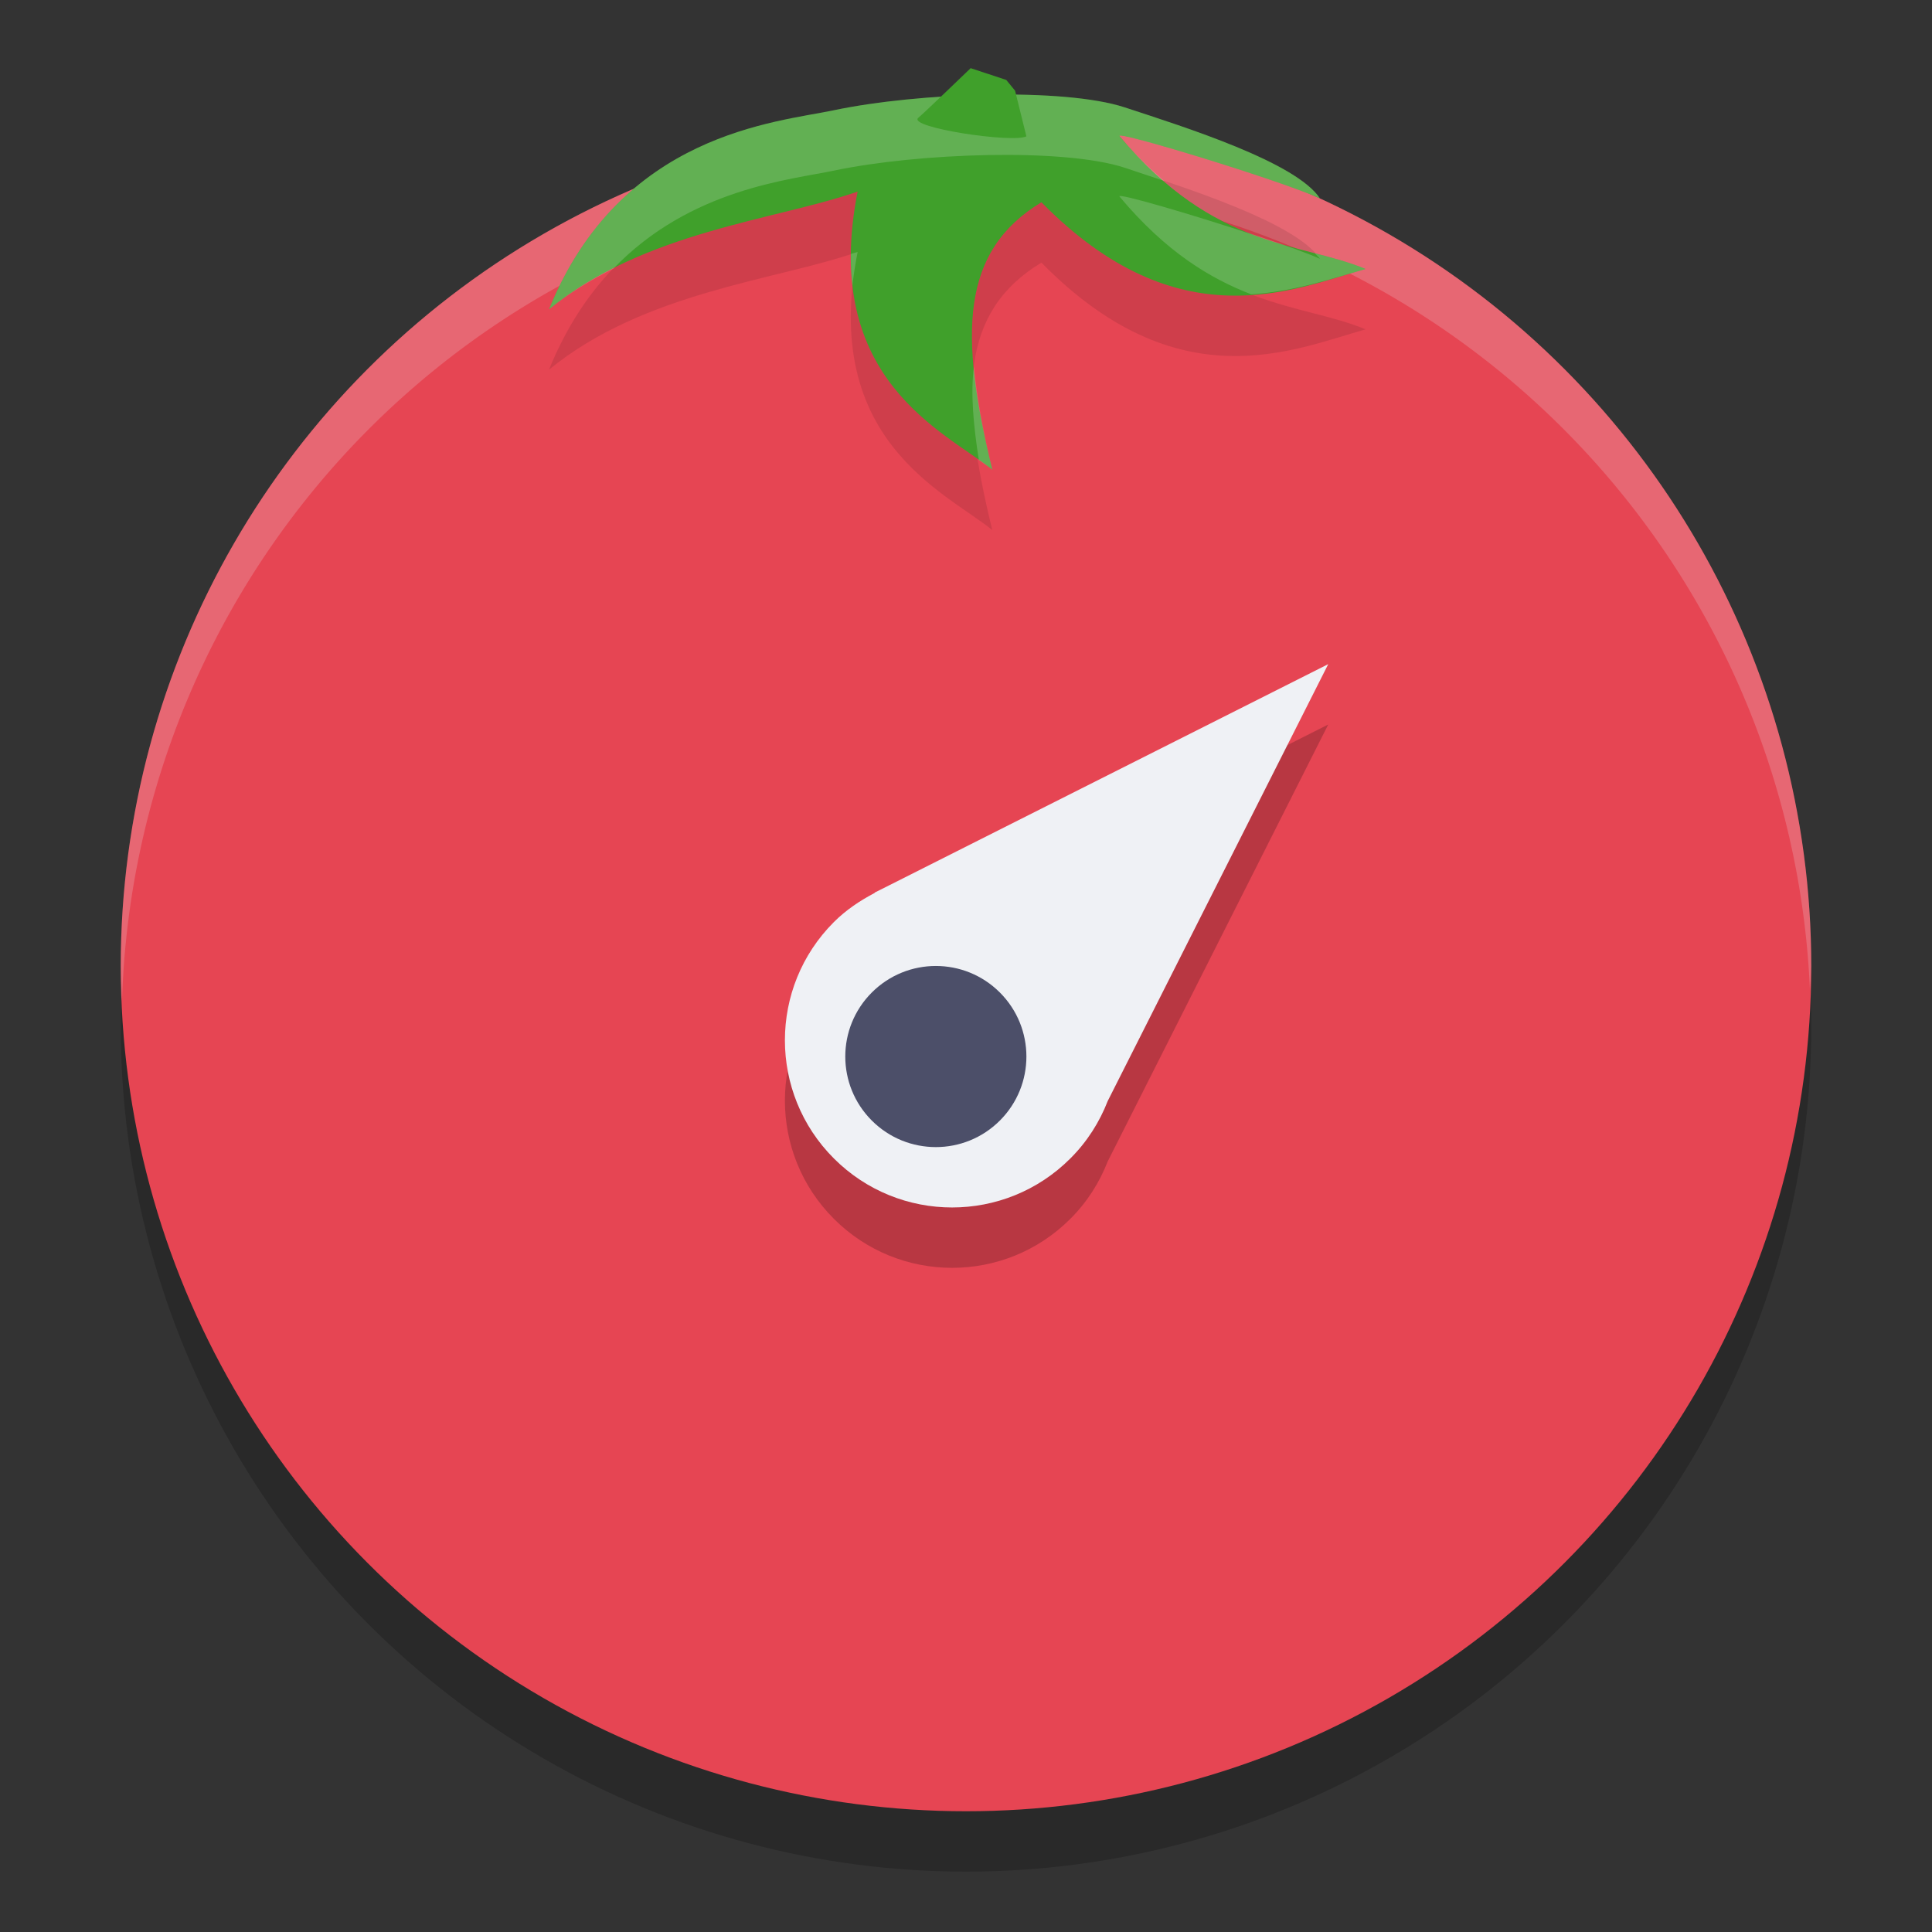 <svg xmlns="http://www.w3.org/2000/svg" width="32" height="32" version="1.1">
 <rect width="100%" height="100%" fill="#333333" stroke="none"/>
 <circle style="opacity:0.2" cx="16" cy="17" r="14"/>
 <circle style="fill:#e64553" cx="16" cy="16" r="14"/>
 <path style="fill:#eff1f5;opacity:0.2" d="M 16 2 A 14 14 0 0 0 2 16 A 14 14 0 0 0 2.021 16.586 A 14 14 0 0 1 16 3 A 14 14 0 0 1 29.979 16.414 A 14 14 0 0 0 30 16 A 14 14 0 0 0 16 2 z"/>
 <path style="opacity:0.1" d="M 13.812,2.826 C 12.865,3.027 10.28,3.201 9.093,6.123 10.678,4.827 12.865,4.643 14.205,4.173 13.588,7.294 15.655,8.148 16.435,8.779 15.888,6.536 15.907,5.163 17.249,4.35 19.52,6.662 21.422,5.791 22.619,5.455 21.541,5.006 20.123,5.141 18.544,3.256 18.454,3.148 21.219,3.99 21.863,4.287 21.468,3.687 19.636,3.11 18.63,2.779 17.625,2.448 15.207,2.532 13.812,2.826 Z m 0,0"/>
 <path style="fill:#40a02b" d="M 13.812,1.826 C 12.865,2.026 10.28,2.201 9.093,5.123 10.678,3.827 12.865,3.642 14.205,3.173 13.588,6.294 15.655,7.148 16.435,7.779 15.888,5.536 15.907,4.163 17.249,3.35 19.52,5.661 21.422,4.791 22.619,4.455 21.541,4.006 20.123,4.141 18.544,2.255 18.454,2.148 21.219,2.99 21.863,3.287 21.468,2.686 19.636,2.109 18.63,1.779 17.625,1.448 15.207,1.532 13.812,1.826 Z m 0,0"/>
 <path style="fill:#eff1f5;opacity:0.2" d="M 16.367 1.568 C 15.463 1.585 14.51 1.679 13.812 1.826 C 12.865 2.027 10.28 2.201 9.094 5.123 C 9.427 4.851 9.788 4.636 10.16 4.449 C 11.438 3.12 13.095 2.978 13.812 2.826 C 15.208 2.532 17.626 2.448 18.631 2.779 C 18.818 2.841 19.051 2.919 19.281 2.996 C 19.04 2.788 18.793 2.555 18.543 2.256 C 18.453 2.148 21.22 2.99 21.863 3.287 C 21.469 2.686 19.636 2.11 18.631 1.779 C 18.128 1.614 17.272 1.552 16.367 1.568 z M 18.543 3.256 C 19.316 4.179 20.05 4.615 20.725 4.875 C 21.464 4.825 22.109 4.598 22.619 4.455 C 22.358 4.346 22.076 4.272 21.777 4.195 C 21.805 4.226 21.843 4.256 21.863 4.287 C 21.675 4.2 21.295 4.066 20.869 3.924 C 20.828 3.909 20.79 3.901 20.748 3.885 C 19.733 3.549 18.482 3.183 18.543 3.256 z M 14.205 4.174 C 14.172 4.185 14.127 4.194 14.094 4.205 C 14.092 4.39 14.1 4.565 14.119 4.73 C 14.138 4.553 14.167 4.368 14.205 4.174 z M 16.131 6.074 C 16.074 6.513 16.122 7.042 16.213 7.619 C 16.282 7.668 16.379 7.733 16.436 7.779 C 16.28 7.141 16.177 6.579 16.131 6.074 z"/>
 <path style="opacity:0.2" d="m 22,12 -7.273,3.664 -0.235,0.118 -0.007,0.009 c -0.241,0.127 -0.471,0.279 -0.673,0.481 -1.082,1.081 -1.082,2.835 0,3.916 1.081,1.082 2.835,1.082 3.916,0 0.28,-0.279 0.484,-0.604 0.619,-0.951 z"/>
 <path style="fill:#eff1f5" d="m 22,11 -7.273,3.664 -0.235,0.118 -0.007,0.009 c -0.241,0.127 -0.471,0.279 -0.673,0.481 -1.082,1.081 -1.082,2.835 0,3.916 1.081,1.082 2.835,1.082 3.916,0 0.28,-0.279 0.484,-0.604 0.619,-0.951 z"/>
 <path style="fill:#4c4f69" d="m 16.561,16.439 c 0.586,0.586 0.586,1.535 0,2.121 -0.586,0.586 -1.535,0.586 -2.121,0 -0.586,-0.586 -0.586,-1.535 0,-2.121 0.586,-0.586 1.535,-0.586 2.121,0 z m 0,0"/>
 <path style="fill:#40a02b" d="M 16.667,1.324 16.077,1.129 c 0,0 -0.757,0.73 -0.867,0.822 -0.189,0.161 1.572,0.424 1.79,0.307 L 16.813,1.502 Z m 0,0"/>
</svg>
